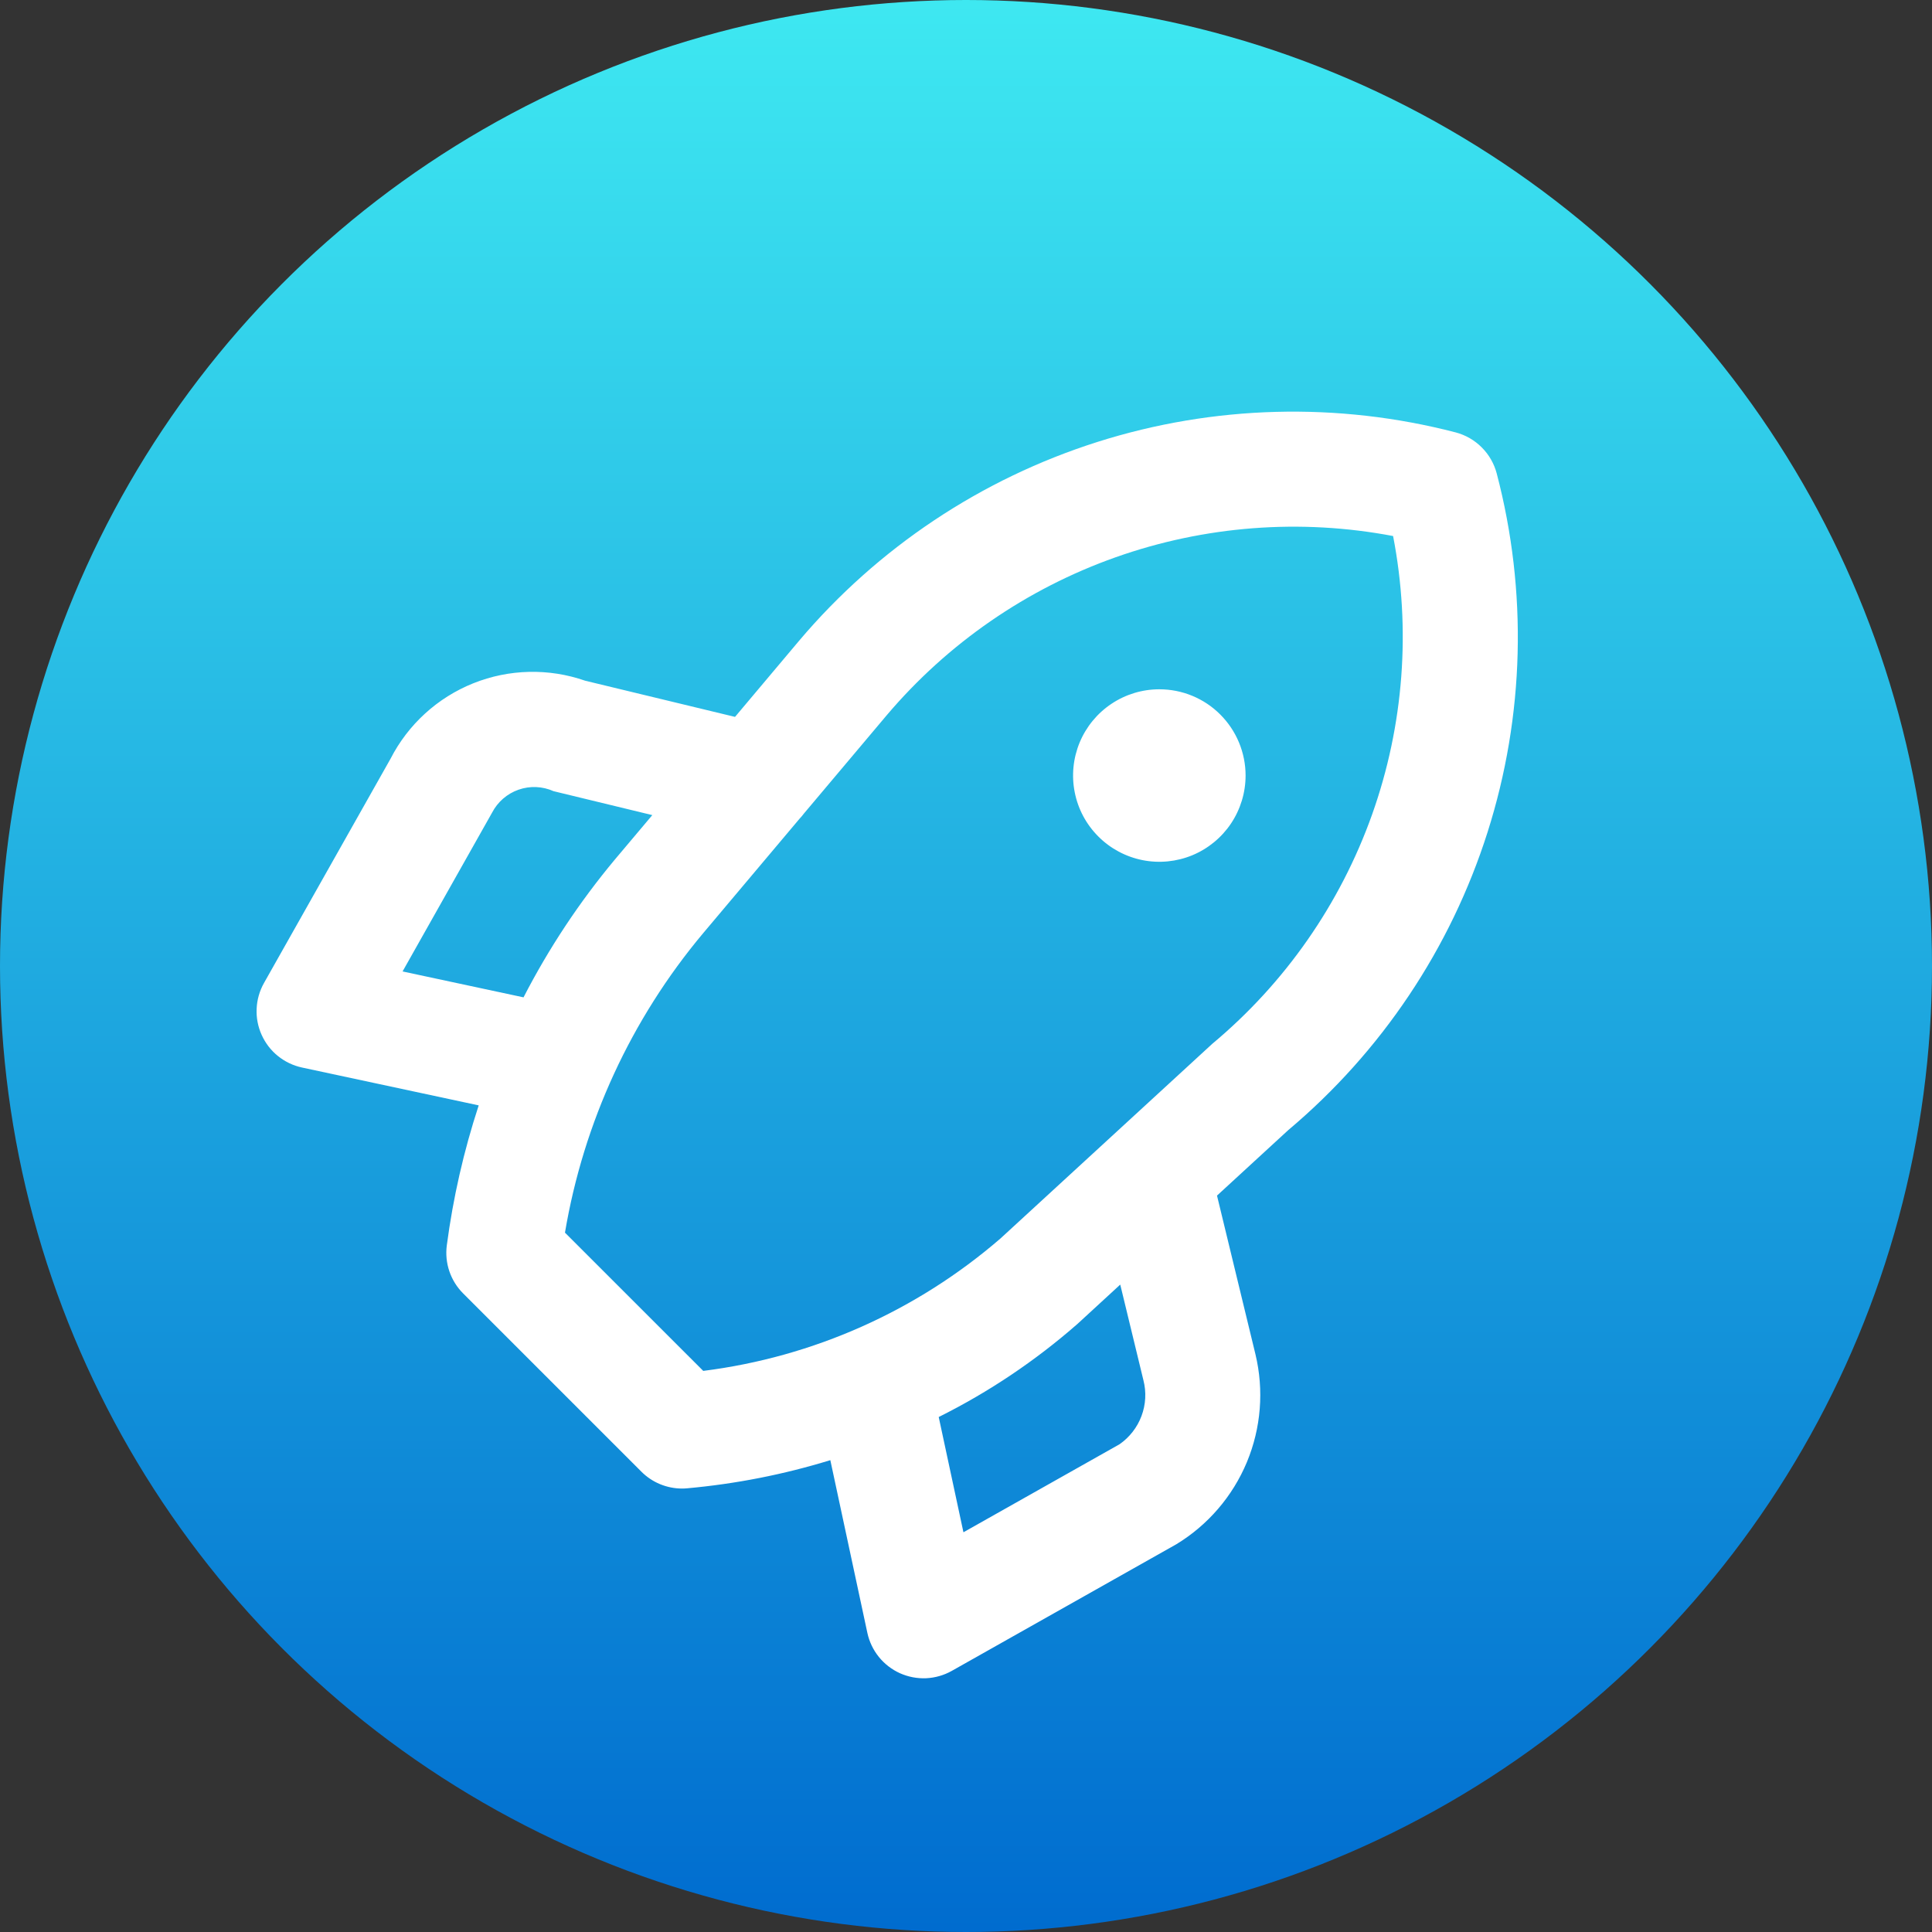 <svg width="49" height="49" viewBox="0 0 49 49" fill="none" xmlns="http://www.w3.org/2000/svg">
<rect x="0" y="0" width="49" height="49" fill="#333333" stroke="none"/>
<circle cx="24.5" cy="24.5" r="24.5" fill="url(#paint0_linear_5509_108226)"/>
<path d="M37.96 12.007C37.894 11.757 37.763 11.529 37.58 11.347C37.398 11.164 37.17 11.033 36.92 10.967C33.929 10.19 30.778 10.274 27.832 11.209C24.886 12.144 22.264 13.891 20.267 16.251L18.642 18.182L14.843 17.265C13.919 16.943 12.911 16.966 12.003 17.33C11.095 17.694 10.35 18.374 9.904 19.245L6.695 24.932C6.583 25.131 6.519 25.354 6.509 25.583C6.498 25.811 6.542 26.039 6.636 26.247C6.73 26.456 6.871 26.64 7.049 26.783C7.227 26.927 7.437 27.027 7.66 27.075L12.141 28.035C11.762 29.191 11.491 30.379 11.332 31.585C11.303 31.806 11.325 32.032 11.397 32.243C11.469 32.455 11.589 32.647 11.747 32.805L16.268 37.326C16.403 37.461 16.564 37.569 16.741 37.642C16.918 37.715 17.107 37.753 17.299 37.753C17.341 37.753 17.383 37.751 17.426 37.747C18.658 37.636 19.876 37.397 21.059 37.033L21.998 41.412C22.046 41.636 22.146 41.845 22.289 42.023C22.433 42.201 22.617 42.343 22.825 42.437C23.034 42.53 23.261 42.574 23.49 42.564C23.718 42.553 23.941 42.489 24.14 42.377L29.836 39.165C30.637 38.678 31.263 37.949 31.624 37.083C31.984 36.217 32.06 35.259 31.841 34.347L30.866 30.323L32.67 28.665C35.038 26.674 36.793 24.052 37.729 21.103C38.666 18.154 38.746 15 37.96 12.007V12.007ZM10.21 24.638L12.479 20.613C12.62 20.34 12.86 20.131 13.15 20.029C13.44 19.927 13.758 19.94 14.039 20.066L16.544 20.673L15.596 21.798C14.697 22.875 13.92 24.048 13.278 25.295L10.21 24.638ZM28.395 36.629L24.435 38.862L23.808 35.939C25.078 35.306 26.261 34.512 27.328 33.577L28.412 32.58L29 35.007C29.077 35.307 29.06 35.623 28.951 35.913C28.843 36.202 28.649 36.452 28.395 36.629V36.629ZM30.749 26.471L25.376 31.409C23.249 33.248 20.626 34.418 17.836 34.769L14.329 31.263C14.8 28.466 16.009 25.845 17.831 23.671L20.278 20.765C20.319 20.722 20.357 20.677 20.392 20.63L22.485 18.145C24.032 16.318 26.037 14.934 28.294 14.134C30.551 13.335 32.98 13.149 35.332 13.595C35.789 15.955 35.605 18.394 34.799 20.659C33.993 22.923 32.595 24.93 30.749 26.471V26.471ZM29.403 17.482C28.971 17.482 28.548 17.61 28.188 17.851C27.828 18.091 27.548 18.433 27.382 18.832C27.217 19.232 27.173 19.672 27.258 20.096C27.342 20.521 27.55 20.91 27.857 21.216C28.162 21.522 28.552 21.73 28.977 21.815C29.401 21.899 29.841 21.856 30.24 21.691C30.64 21.525 30.982 21.244 31.222 20.885C31.462 20.525 31.591 20.102 31.591 19.669C31.591 19.382 31.534 19.098 31.424 18.832C31.314 18.567 31.153 18.326 30.95 18.123C30.747 17.919 30.506 17.758 30.24 17.648C29.975 17.538 29.691 17.482 29.403 17.482L29.403 17.482Z" fill="white"/>
<defs>
<linearGradient id="paint0_linear_5509_108226" x1="24.5" y1="0" x2="24.5" y2="49" gradientUnits="userSpaceOnUse">
<stop stop-color="#3EE8F1"/>
<stop offset="1" stop-color="#006CCF"/>
</linearGradient>
</defs>
</svg>
